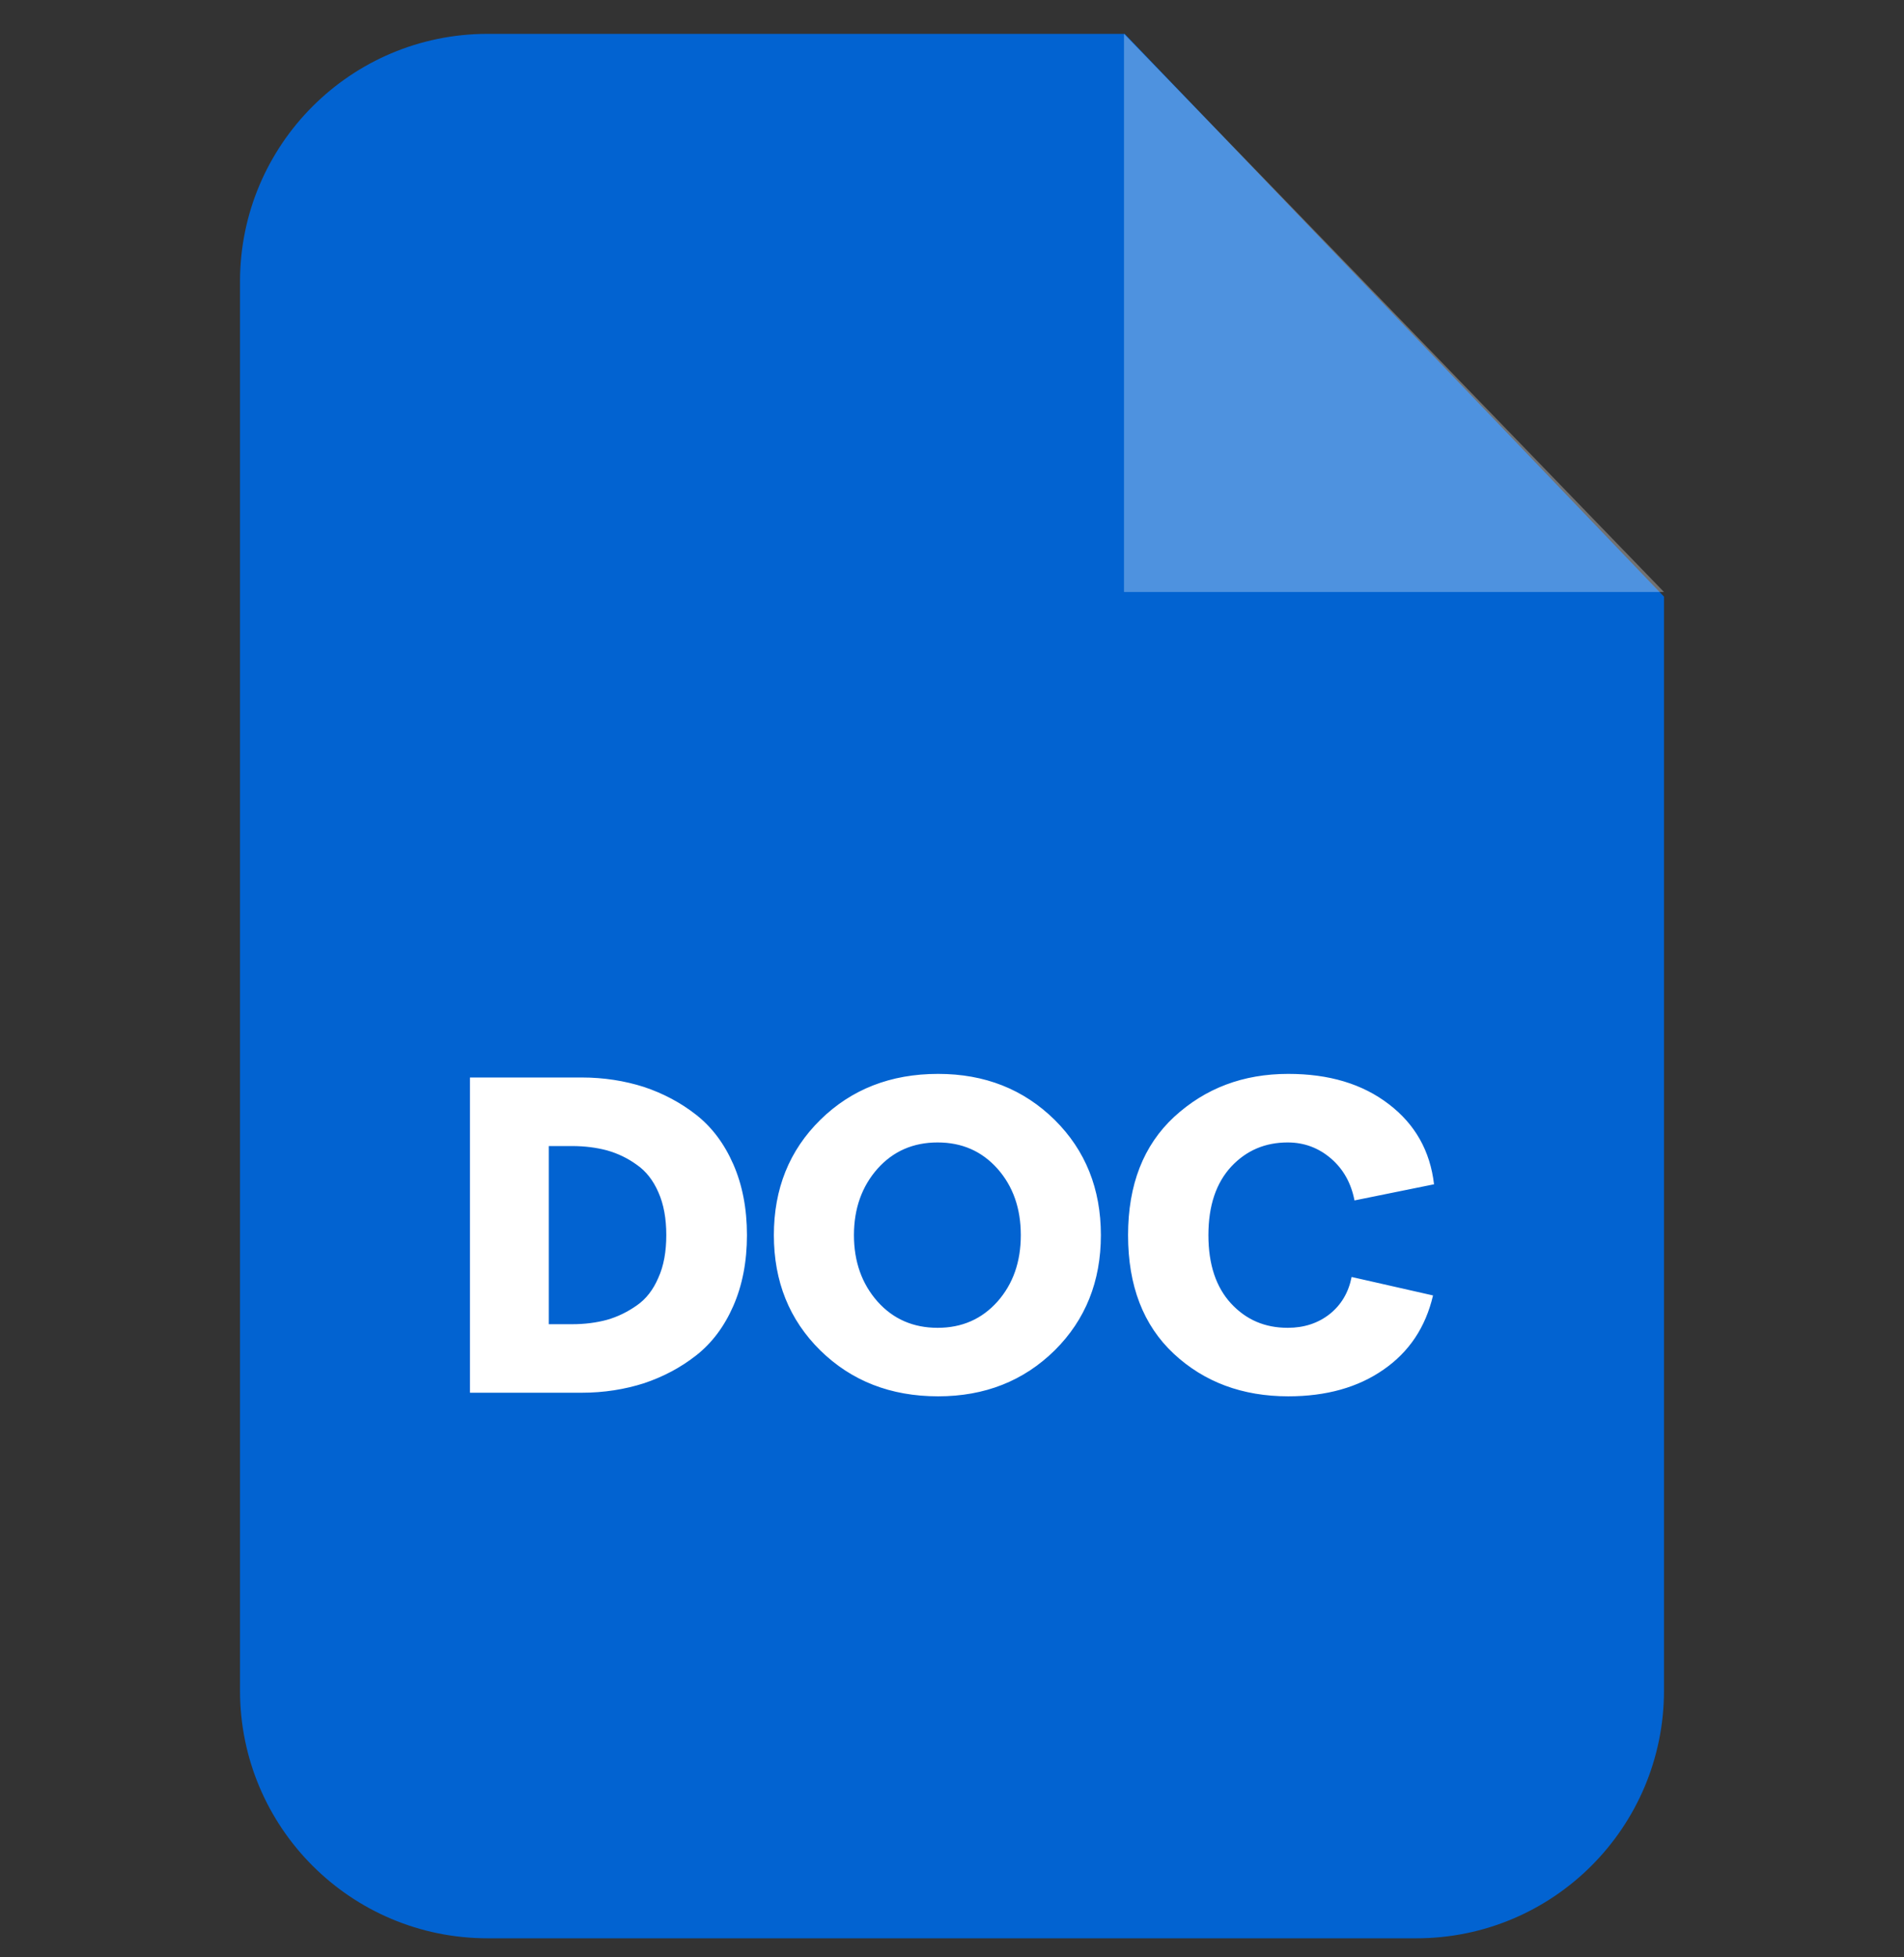 <svg width="36" height="37" viewBox="0 0 36 37" fill="none" xmlns="http://www.w3.org/2000/svg">
<rect x="0" y="0" width="36" height="37" fill="#333333" stroke="none"/>
<g clip-path="url(#clip0_3302_74)">
<path d="M9.221 0.64H21.266L31.462 11.278V31.957C31.462 34.544 29.366 36.64 26.779 36.64H9.221C6.634 36.64 4.538 34.544 4.538 31.957V5.323C4.538 2.737 6.634 0.64 9.221 0.64Z" fill="#0263D1"/>
<path opacity="0.302" fill-rule="evenodd" clip-rule="evenodd" d="M21.252 0.64V11.191H31.462L21.252 0.64Z" fill="white"/>
<path d="M8.886 26.327V20.368H10.997C11.419 20.368 11.812 20.431 12.176 20.547C12.54 20.669 12.87 20.843 13.166 21.076C13.462 21.309 13.695 21.62 13.865 22.008C14.035 22.396 14.123 22.843 14.123 23.348C14.123 23.852 14.035 24.299 13.865 24.687C13.695 25.075 13.462 25.386 13.166 25.619C12.87 25.852 12.54 26.026 12.176 26.148C11.812 26.264 11.419 26.327 10.997 26.327H8.886ZM10.376 25.032H10.818C11.055 25.032 11.278 25.003 11.477 24.949C11.681 24.891 11.866 24.799 12.04 24.677C12.215 24.556 12.351 24.381 12.448 24.153C12.55 23.93 12.598 23.658 12.598 23.348C12.598 23.037 12.55 22.765 12.448 22.537C12.351 22.314 12.215 22.139 12.04 22.018C11.866 21.892 11.681 21.804 11.477 21.746C11.278 21.693 11.055 21.664 10.818 21.664H10.376V25.032ZM17.738 26.395C16.84 26.395 16.098 26.104 15.51 25.527C14.923 24.949 14.632 24.221 14.632 23.348C14.632 22.474 14.923 21.746 15.51 21.169C16.098 20.591 16.84 20.3 17.738 20.3C18.621 20.3 19.354 20.591 19.941 21.169C20.524 21.746 20.815 22.474 20.815 23.348C20.815 24.221 20.524 24.949 19.941 25.527C19.354 26.104 18.621 26.395 17.738 26.395ZM16.593 24.605C16.889 24.935 17.267 25.1 17.728 25.1C18.189 25.1 18.563 24.935 18.859 24.605C19.155 24.27 19.301 23.852 19.301 23.348C19.301 22.843 19.155 22.426 18.859 22.091C18.563 21.761 18.189 21.596 17.728 21.596C17.267 21.596 16.889 21.761 16.593 22.091C16.297 22.426 16.146 22.843 16.146 23.348C16.146 23.852 16.297 24.27 16.593 24.605ZM24.358 26.395C23.489 26.395 22.766 26.124 22.193 25.59C21.616 25.051 21.329 24.304 21.329 23.348C21.329 22.396 21.62 21.649 22.203 21.11C22.79 20.572 23.503 20.3 24.358 20.3C25.129 20.3 25.76 20.489 26.26 20.873C26.755 21.251 27.041 21.756 27.114 22.387L25.61 22.692C25.547 22.363 25.396 22.096 25.163 21.897C24.93 21.698 24.658 21.596 24.348 21.596C23.921 21.596 23.567 21.746 23.28 22.052C22.994 22.362 22.848 22.79 22.848 23.348C22.848 23.906 22.994 24.333 23.275 24.639C23.562 24.949 23.916 25.1 24.348 25.1C24.658 25.1 24.925 25.012 25.144 24.838C25.362 24.663 25.498 24.43 25.556 24.139L27.095 24.488C26.954 25.09 26.643 25.556 26.158 25.891C25.678 26.226 25.076 26.395 24.358 26.395Z" fill="white"/>
</g>
<defs>
<clipPath id="clip0_3302_74">
<rect width="36" height="36" fill="white" transform="translate(0 0.64)"/>
</clipPath>
</defs>
</svg>
